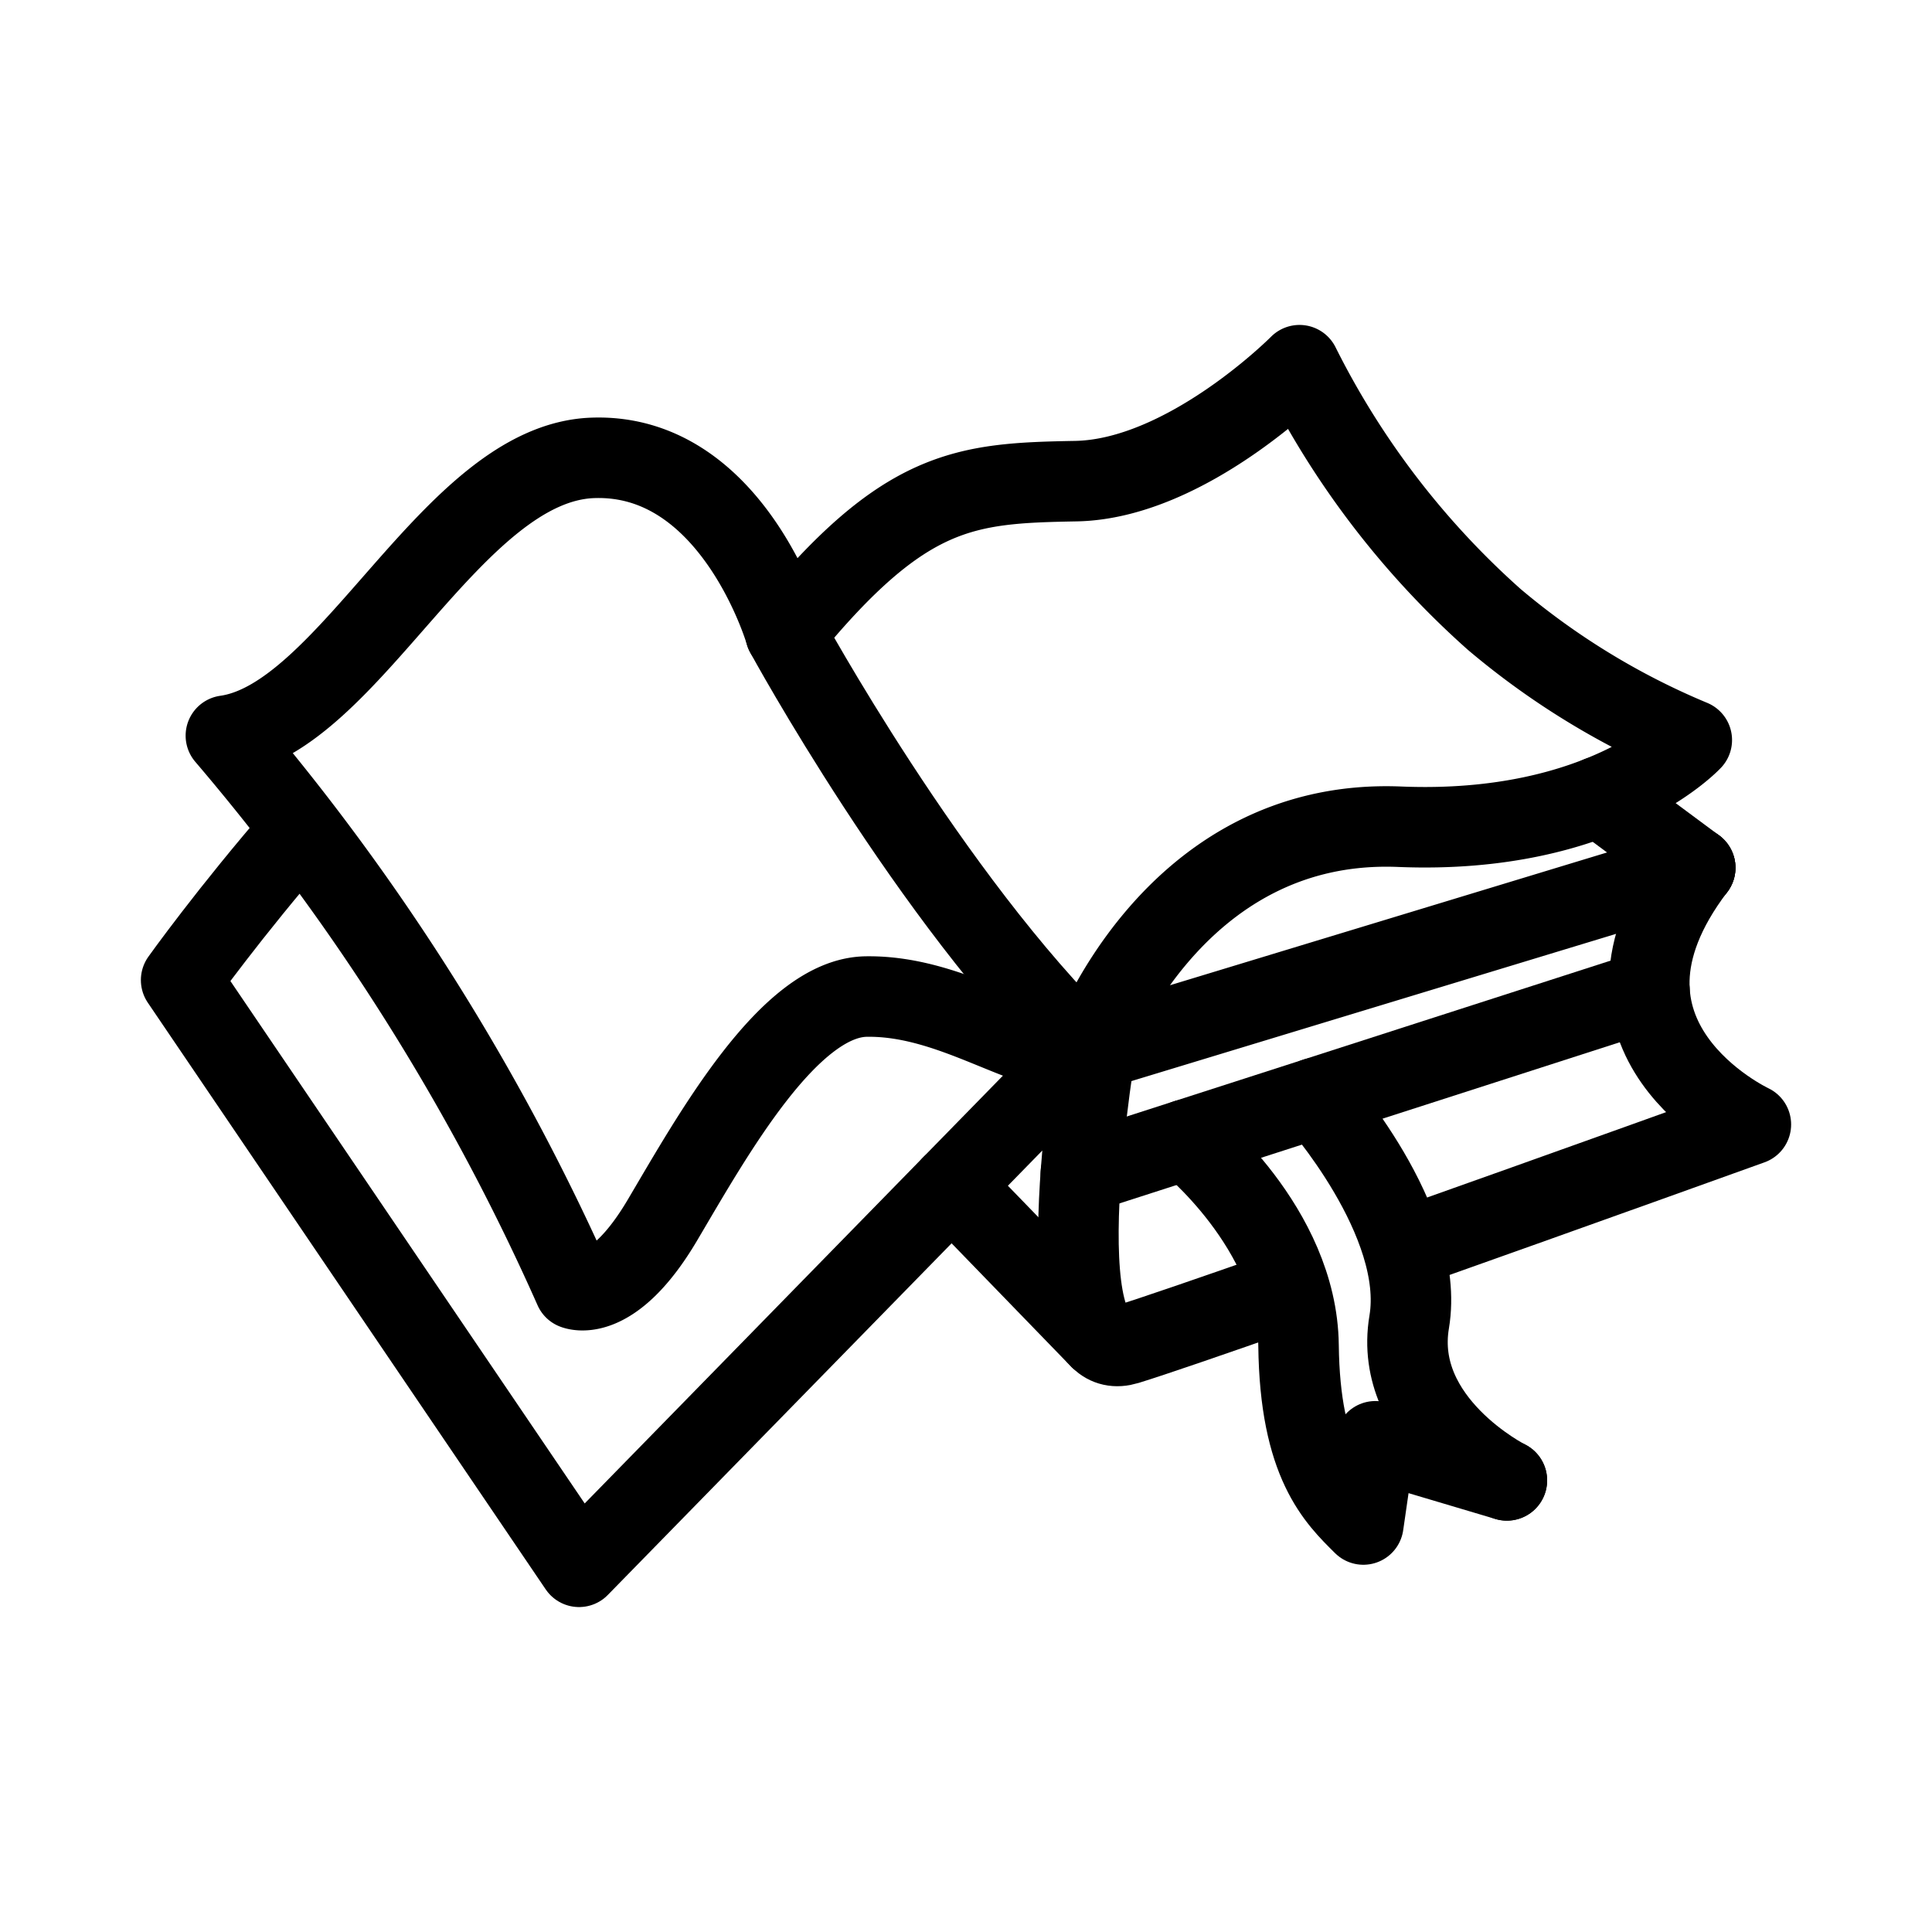 <svg xmlns="http://www.w3.org/2000/svg" viewBox="0 0 48 48"><defs><style>.a{stroke-width:2px;stroke-width:2px;fill:none;stroke:#000;stroke-linecap:round;stroke-linejoin:round;}</style></defs><path class="a" d="M42.117,21.559C38.903,25.792,43.5,27.937,43.5,27.937s-4.447,1.601-8.623,3.082m-2.92,1.031c-1.84.645-3.343,1.163-3.96,1.352-2.186.67-.728-7.652-.728-7.652L14.386,38.927,4.5,24.35s1.201-1.685,2.945-3.692m12.071-4.926s3.585,6.588,7.512,10.41"/><path class="a" d="M27.326,33.254l-3.68-3.797"/><path class="a" d="M42.117,21.559,27.028,26.143s2.035-5.837,7.745-5.603c5.08.208,7.259-2.154,7.259-2.154a18.77,18.77,0,0,1-4.906-2.995,21.021,21.021,0,0,1-4.84-6.318s-2.799,2.831-5.558,2.881-4.256.158-7.212,3.778c0,0-1.294-4.485-4.793-4.356s-6.022,6.466-9.111,6.901A56.438,56.438,0,0,1,14.27,32.024s.938.404,2.188-1.711,3.147-5.524,5.061-5.554c2.229-.036,4.104,1.583,5.51,1.385"/><path class="a" d="M26.853,29.157l14.128-4.551"/><path class="a" d="M32.691,27.276s2.741,3.06,2.32,5.567S37.438,36.78,37.438,36.78"/><path class="a" d="M29.472,28.313s2.756,2.185,2.79,5.114.946,3.79,1.61,4.449l.299-2.068,3.267.972"/><path class="a" d="M42.117,21.559l-2.383-1.768"/></svg>